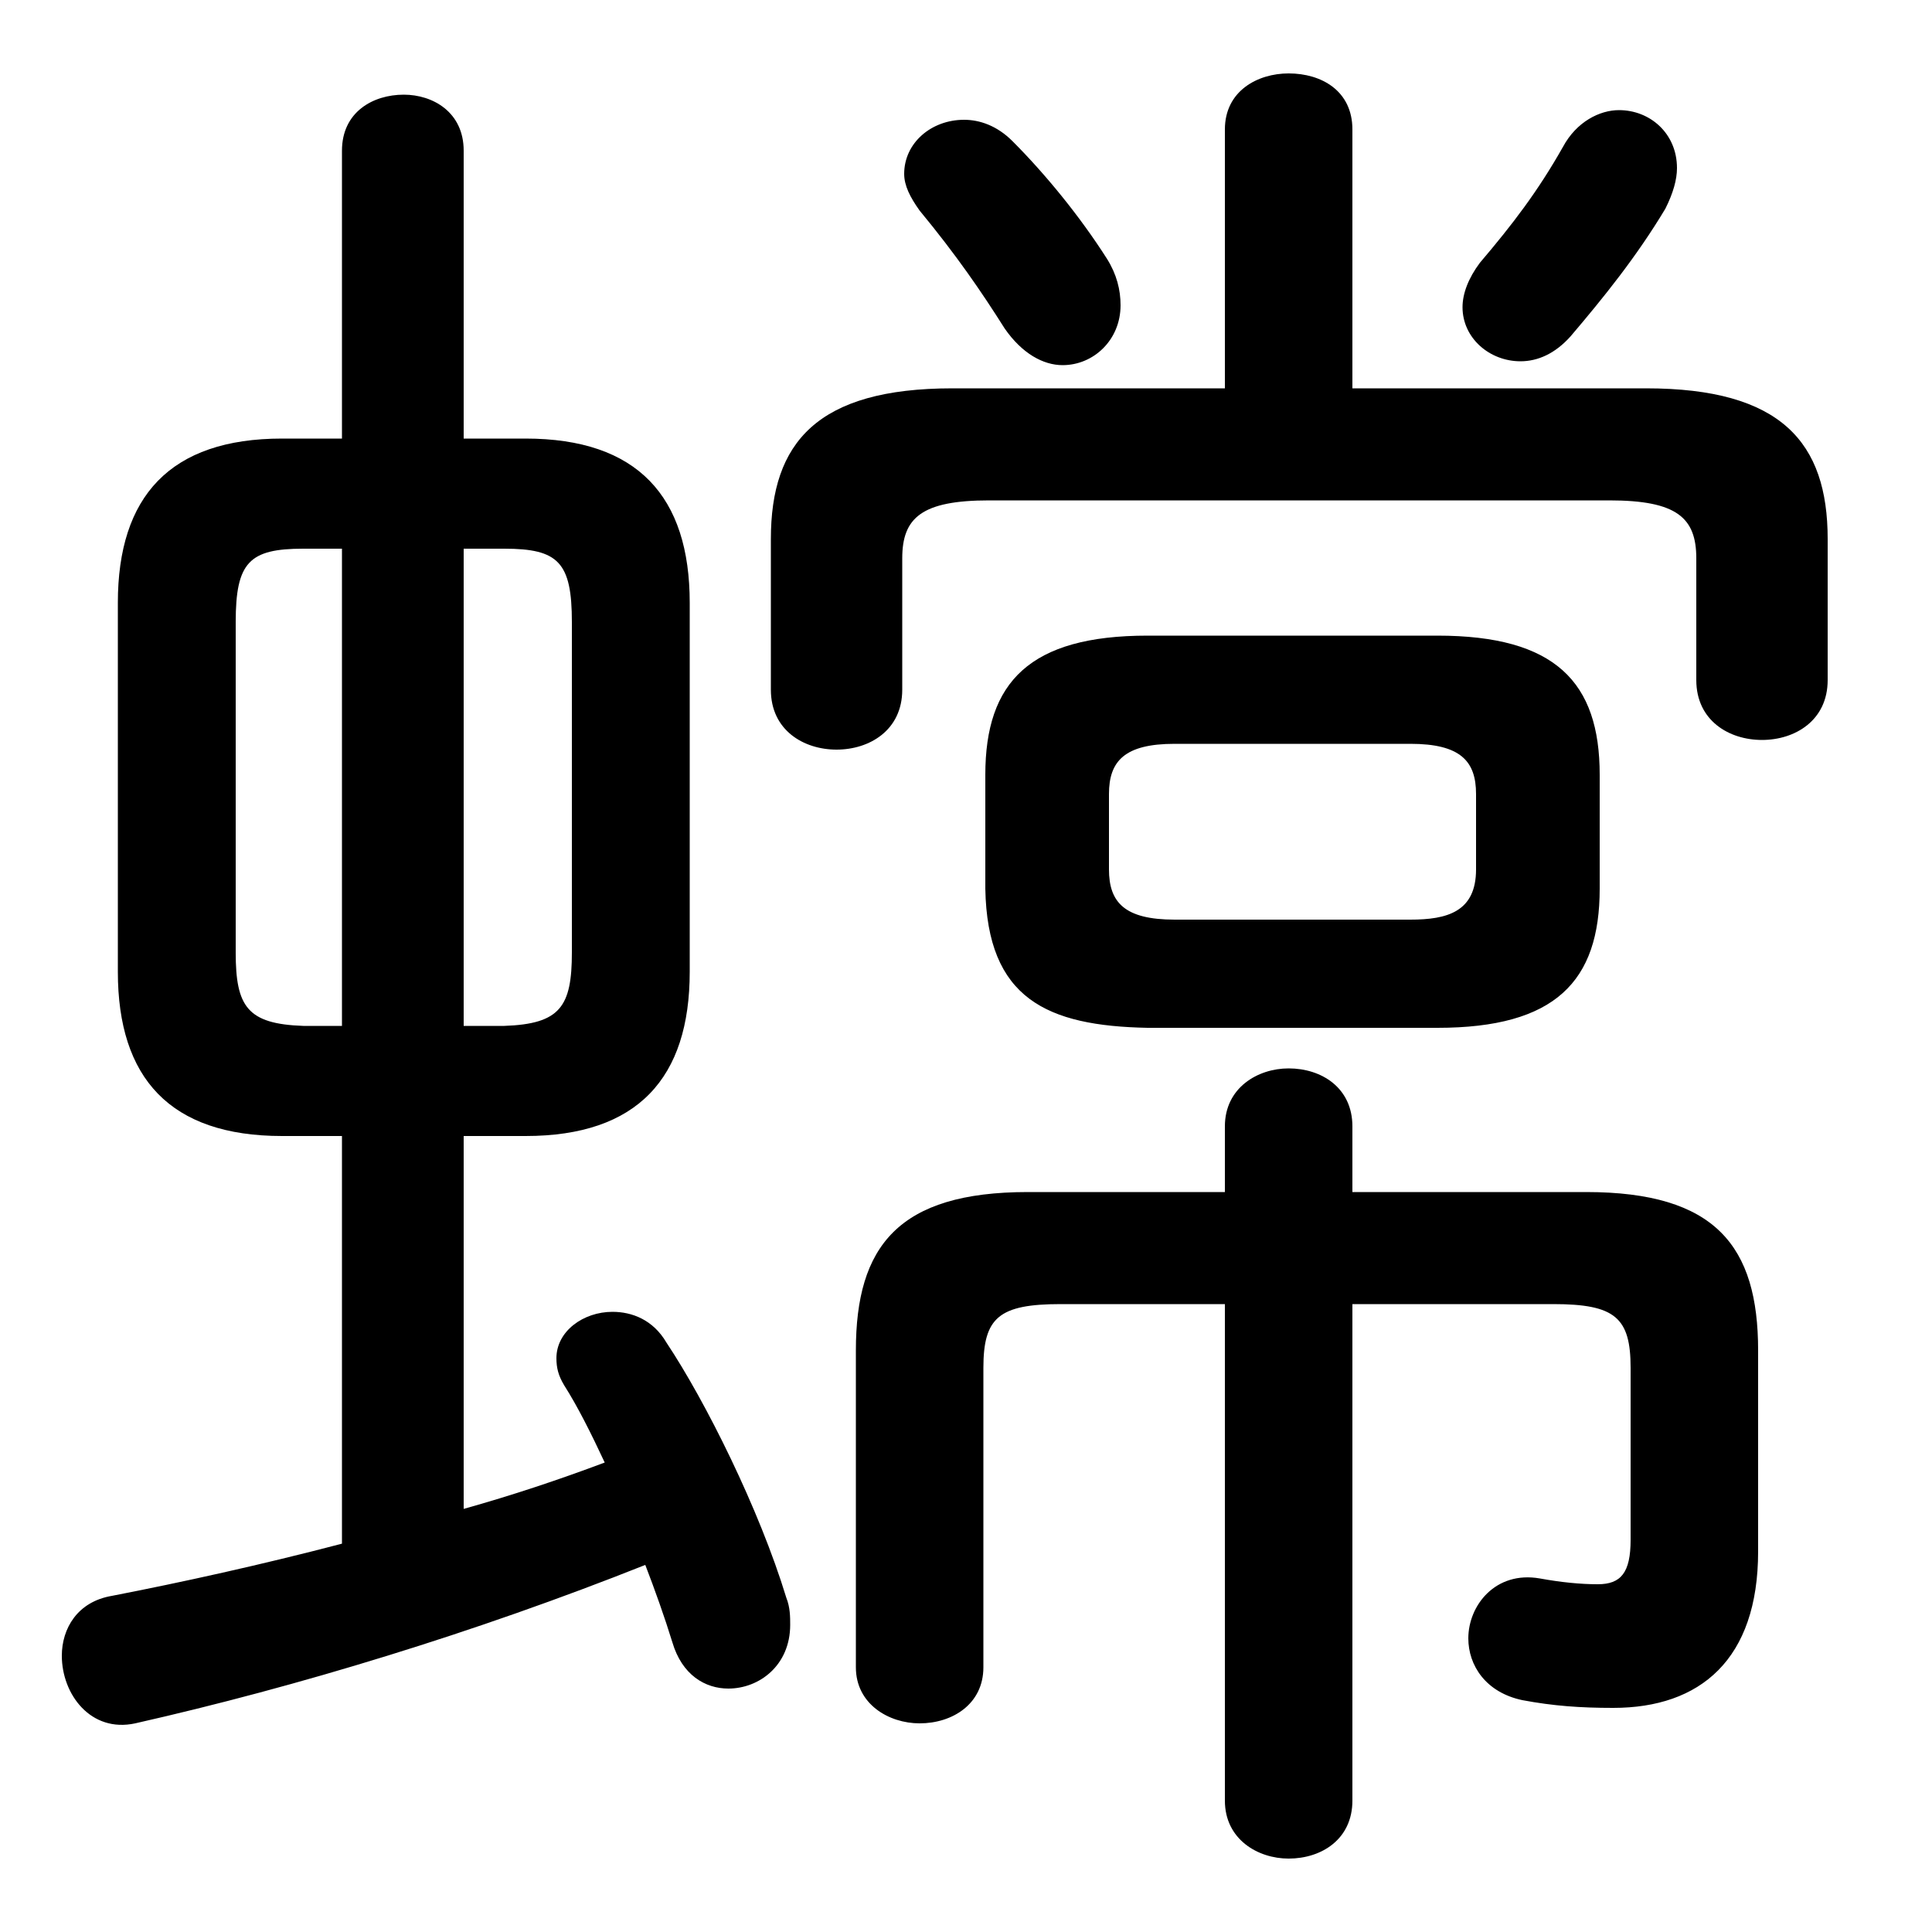 <svg xmlns="http://www.w3.org/2000/svg" viewBox="0 -44.0 50.0 50.0">
    <rect x="0" y="-44.0" width="50.0" height="50.0" fill="#808080" stroke="none"/>
    <g transform="scale(1, -1)">
        <!-- ボディの枠 -->
        <rect x="0" y="-6.0" width="50.0" height="50.0"
            stroke="white" fill="white"/>
        <!-- グリフ座標系の原点 -->
        <circle cx="0" cy="0" r="5" fill="white"/>
        <!-- グリフのアウトライン -->
        <g style="fill:black;stroke:#000000;stroke-width:0;stroke-linecap:round;stroke-linejoin:round;">
        <path d="M 13.6 14.6 C 16.5 14.6 17.85 16.1 17.85 18.85 L 17.85 28.4 C 17.85 31.15 16.5 32.65 13.6 32.65 L 12.0 32.65 L 12.0 40.1 C 12.0 41.1 11.2 41.55 10.45 41.55 C 9.65 41.55 8.85 41.1 8.85 40.1 L 8.85 32.65 L 7.3 32.65 C 4.4 32.65 3.05 31.15 3.05 28.4 L 3.05 18.85 C 3.05 16.1 4.4 14.6 7.3 14.6 L 8.85 14.6 L 8.85 4.05 C 6.75 3.5 4.7 3.05 2.9 2.7 C 2.0 2.55 1.6 1.85 1.6 1.15 C 1.6 0.15 2.35 -0.85 3.5 -0.6 C 7.7 0.35 12.3 1.75 16.7 3.5 C 16.95 2.85 17.2 2.15 17.4 1.5 C 17.65 0.65 18.25 0.3 18.85 0.3 C 19.65 0.3 20.45 0.9 20.45 1.95 C 20.45 2.15 20.45 2.4 20.35 2.65 C 19.65 4.95 18.25 7.75 17.25 9.25 C 16.9 9.85 16.35 10.05 15.85 10.05 C 15.1 10.05 14.4 9.55 14.4 8.85 C 14.4 8.6 14.45 8.4 14.6 8.15 C 14.95 7.6 15.3 6.9 15.65 6.15 C 14.45 5.7 13.25 5.3 12.0 4.95 L 12.0 14.6 Z M 12.0 17.45 L 12.0 29.8 L 13.05 29.8 C 14.45 29.8 14.8 29.45 14.8 27.9 L 14.8 19.35 C 14.8 17.95 14.5 17.5 13.05 17.45 Z M 7.85 17.45 C 6.4 17.5 6.1 17.95 6.1 19.35 L 6.1 27.9 C 6.1 29.45 6.45 29.8 7.85 29.8 L 8.85 29.8 L 8.85 17.45 Z M 37.2 17.4 C 40.25 17.4 41.4 18.6 41.4 21.0 L 41.4 23.95 C 41.4 26.35 40.25 27.55 37.2 27.55 L 29.7 27.55 C 26.65 27.55 25.5 26.35 25.5 23.95 L 25.5 21.0 C 25.55 18.15 27.1 17.45 29.7 17.4 Z M 30.4 20.2 C 29.1 20.2 28.7 20.65 28.7 21.5 L 28.7 23.45 C 28.7 24.3 29.1 24.75 30.4 24.75 L 36.5 24.75 C 37.8 24.75 38.2 24.3 38.2 23.45 L 38.2 21.5 C 38.2 20.4 37.45 20.2 36.5 20.2 Z M 31.7 13.15 L 26.6 13.15 C 23.25 13.15 22.15 11.75 22.15 9.05 L 22.15 0.85 C 22.15 -0.1 23.0 -0.6 23.8 -0.6 C 24.65 -0.6 25.45 -0.1 25.45 0.85 L 25.45 8.6 C 25.45 9.9 25.85 10.25 27.45 10.25 L 31.7 10.25 L 31.7 -2.6 C 31.7 -3.6 32.55 -4.1 33.35 -4.1 C 34.2 -4.1 35.0 -3.6 35.0 -2.6 L 35.0 10.25 L 40.2 10.25 C 41.8 10.25 42.2 9.9 42.2 8.6 L 42.2 4.15 C 42.2 3.3 41.95 3.0 41.35 3.0 C 40.9 3.0 40.4 3.05 39.85 3.15 C 38.7 3.35 38.0 2.45 38.0 1.6 C 38.0 0.9 38.45 0.2 39.4 0.0 C 40.2 -0.15 40.9 -0.2 41.75 -0.2 C 44.0 -0.2 45.5 1.05 45.5 3.85 L 45.5 9.05 C 45.5 11.75 44.4 13.15 41.05 13.15 L 35.0 13.15 L 35.0 14.85 C 35.0 15.85 34.2 16.35 33.35 16.35 C 32.55 16.35 31.7 15.85 31.7 14.85 Z M 31.7 33.95 L 24.65 33.95 C 21.15 33.95 19.95 32.55 19.95 30.05 L 19.95 26.15 C 19.95 25.1 20.8 24.6 21.65 24.6 C 22.5 24.6 23.35 25.1 23.35 26.15 L 23.35 29.55 C 23.35 30.6 23.85 31.05 25.6 31.05 L 41.65 31.05 C 43.4 31.05 43.9 30.6 43.9 29.55 L 43.9 26.4 C 43.9 25.35 44.75 24.85 45.6 24.85 C 46.45 24.85 47.3 25.35 47.3 26.4 L 47.3 30.05 C 47.3 32.55 46.1 33.95 42.6 33.95 L 35.0 33.95 L 35.0 40.65 C 35.0 41.65 34.2 42.1 33.35 42.1 C 32.55 42.1 31.7 41.65 31.7 40.65 Z M 40.45 40.2 C 39.8 39.05 39.15 38.2 38.3 37.2 C 38.0 36.8 37.85 36.4 37.85 36.05 C 37.85 35.25 38.55 34.65 39.35 34.65 C 39.8 34.65 40.25 34.85 40.65 35.3 C 41.5 36.3 42.35 37.35 43.1 38.6 C 43.3 39.0 43.4 39.35 43.4 39.65 C 43.4 40.55 42.7 41.15 41.9 41.15 C 41.4 41.15 40.8 40.85 40.45 40.2 Z M 28.65 37.3 C 27.95 38.4 27.05 39.5 26.2 40.35 C 25.8 40.75 25.35 40.9 24.95 40.9 C 24.1 40.9 23.4 40.3 23.4 39.5 C 23.4 39.2 23.55 38.9 23.8 38.55 C 24.75 37.4 25.4 36.45 26.0 35.5 C 26.45 34.85 27.0 34.55 27.5 34.55 C 28.3 34.55 29.0 35.2 29.0 36.1 C 29.0 36.5 28.9 36.9 28.65 37.3 Z"/>
    </g>
    </g>
</svg>
